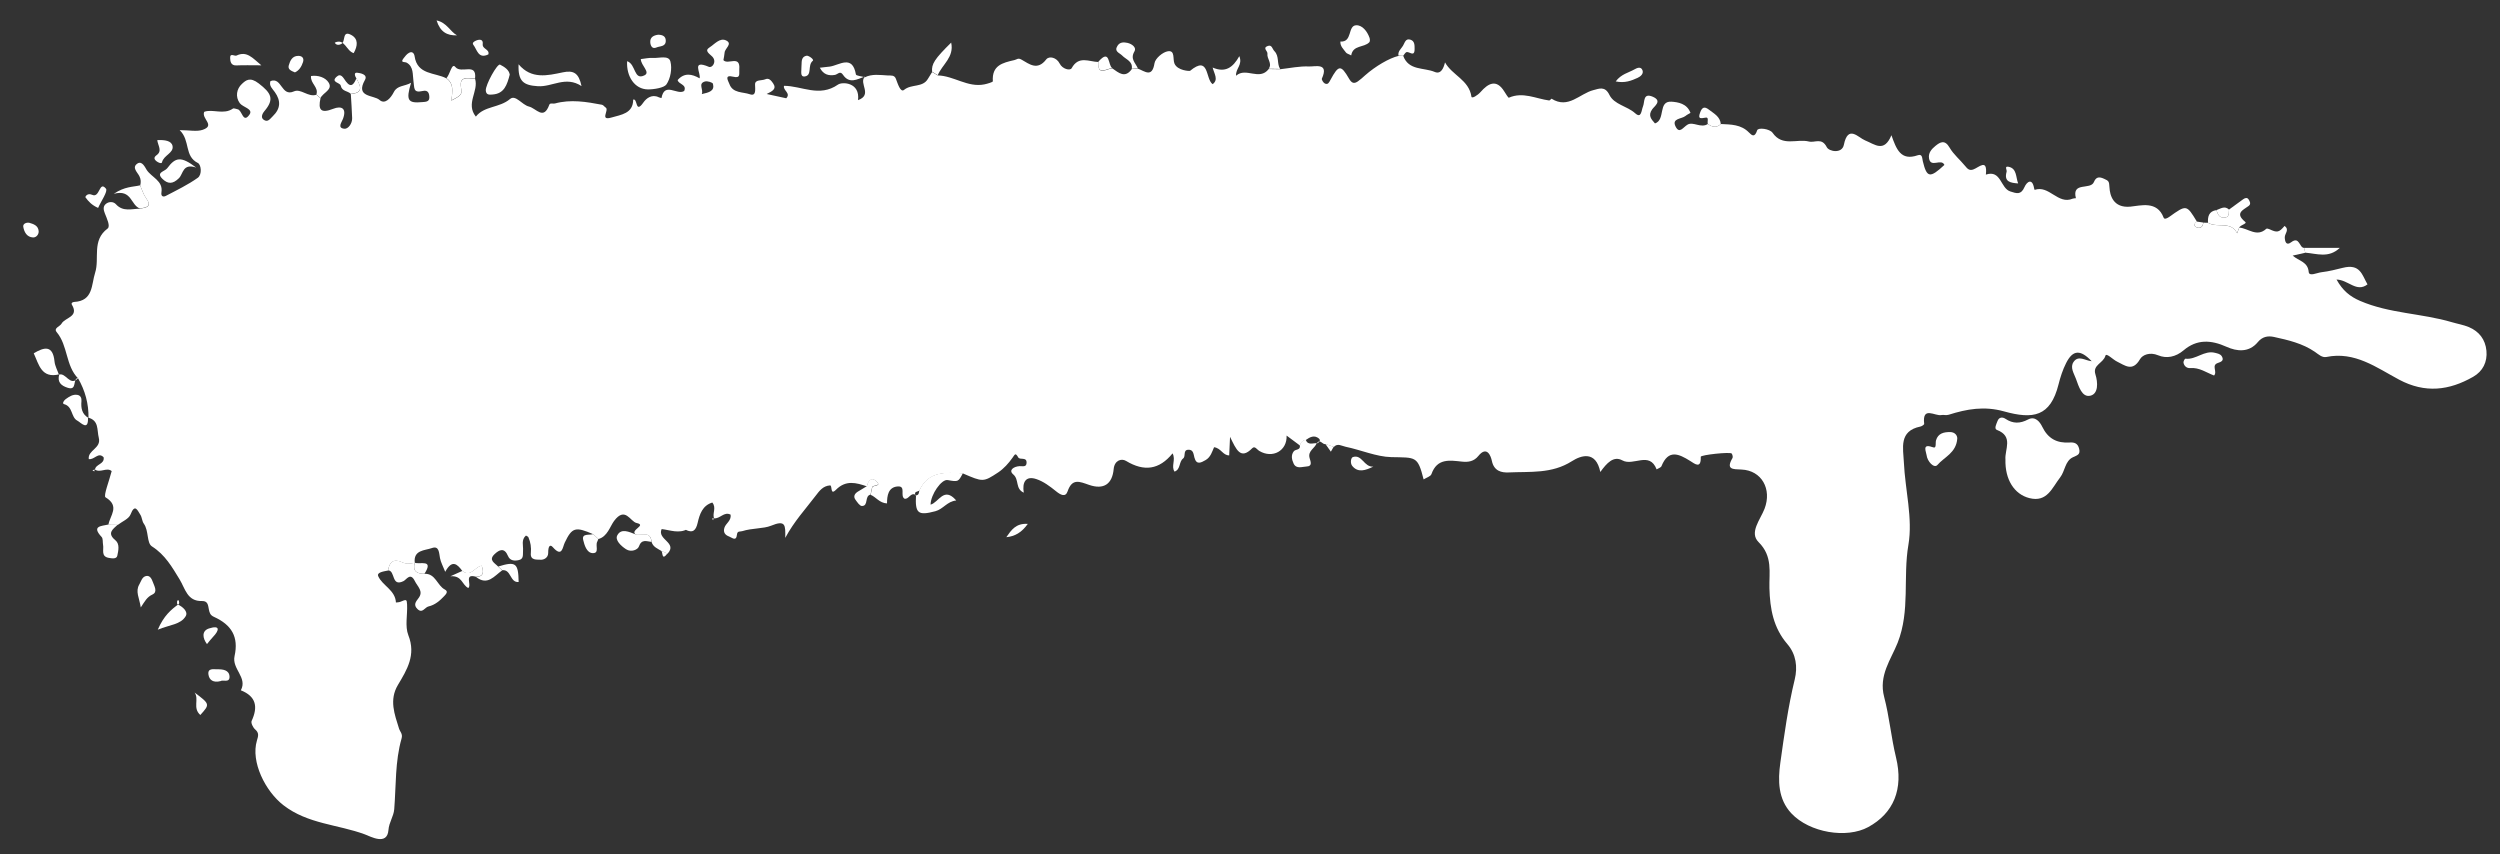 <?xml version="1.0" encoding="utf-8"?>
<!-- Generator: Adobe Illustrator 24.0.1, SVG Export Plug-In . SVG Version: 6.00 Build 0)  -->
<svg version="1.1" id="Vrstva_1" xmlns="http://www.w3.org/2000/svg" xmlns:xlink="http://www.w3.org/1999/xlink" x="0px" y="0px"
	 viewBox="0 0 767 262" style="enable-background:new 0 0 767 262;" xml:space="preserve">
<rect x="0" y="0" width="767" height="262" fill="#333333" stroke="none"/>
<style type="text/css">
	.st0{fill:#FFF;}
	.st1{fill:#FFF;}
</style>
<g>
	<g>
		<path class="st0" d="M430.5,17.12c1.67,4.61,6.35,3.54,9.67,4.95c1.92,0.81,2.73-1.17,3.16-2.93c2.19,3.95,7.36,5.38,8.1,10.5
			c0.11,0.75,1.9-0.38,2.83-1.43c2.22-2.52,4.79-4.17,7.28-0.11c0.42,0.69,1.22,1.95,1.37,1.88c4.31-1.9,8.29,0.3,12.38,0.85
			c0.22,0.03,0.65-0.6,0.74-0.54c5.17,3.25,8.61-1.59,12.86-2.65c1.68-0.42,3.51-1.32,4.86,1.44c1.47,3.03,5.42,3.42,7.91,5.66
			c1.95,1.76,1.9-0.87,2.41-2.09c0.58-1.35-0.06-4.29,3.02-2.96c2.95,1.27,0.52,2.84-0.19,3.84c-1.35,1.9-0.33,3.01,0.85,4.34
			c3.31-1.09,0.84-6.94,5.06-6.67c1.96,0.13,4.78,0.55,5.83,3.44c-0.46,0.27-1.05,0.54-1.53,0.94c-1.19,0.97-4.33,0.69-3.03,3.26
			c1.18,2.35,2.28,0.22,3.66-0.6c1.74-1.03,4.13,1.21,6.22-0.2c1.32,0.96,2.65,1.29,3.98,0.01c3.09,0.16,6.2,0.1,8.64,2.6
			c0.92,0.94,1.77,1.65,2.52-0.67c0.3-0.94,3.87-0.47,4.74,0.78c3.01,4.34,7.46,1.74,11.12,2.66c1.87,0.47,3.94-1.33,5.5,1.74
			c0.68,1.34,4.67,2.1,5.24-0.73c1.27-6.27,4.42-2.2,6.5-1.36c3.03,1.22,5.82,3.87,8.09-1.58c1.5,4.2,2.82,7.97,8.06,6.15
			c1.49-0.52,1.35,0.92,1.57,1.82c1.23,5.11,2.19,5.28,6.63,1.14c-0.96-2.12-4.21,1.03-4.72-2c-0.28-1.69,0.79-2.87,1.95-3.82
			c1.53-1.25,2.92-1.98,4.37,0.53c1.21,2.09,3.21,3.72,4.77,5.63c0.68,0.83,1.26,1.48,2.45,1.07c1.72-0.59,4.45-3.57,3.9,1.56
			c4.73-1.56,4.43,4.19,7.5,5.17c1.94,0.62,3.26,1.14,4.35-1.35c0.7-1.62,2.4-2.91,2.95,0.41c0.03,0.16,0.1,0.31,0.15,0.46
			c4.46-1.58,7.14,4.63,11.69,2.69c0.29-0.12,0.65-0.1,0.98-0.14c-1.32-5.17,4.47-2.42,5.52-4.95c0.64-1.54,1.53-1.74,3.1-1.02
			c1.4,0.64,1.59,0.72,1.68,2.67c0.12,2.36,1.13,6.39,6.41,5.89c3.11-0.29,8.22-1.91,10.21,3.39c0.24,0.64,1.18,0.13,1.73-0.26
			c5.29-3.78,5.29-3.78,8.48,1.48c-0.9,0.58-1.12,1.34-0.03,1.77c1.16,0.45,1.85-0.26,2-1.47c0.48,0.01,0.96,0.03,1.44,0.04
			c2.74,1.73,6.97-0.7,8.92,3.22c0.22-0.58,0.44-1.16,0.66-1.75c2.75,0.22,5.39,3.06,8.29,0.37c0.15-0.14,0.66-0.01,0.94,0.12
			c2.41,1.13,2.94,1.03,4.66-0.99c1.63,1.15,0.02,2.35,0.07,3.52c0.04,1.27,0.44,2.64,1.95,1.49c2.62-1.99,2.45,1.72,4,1.73
			c0.11,0.49,0.23,0.99,0.34,1.48c-1.11,0.25-2.23,0.51-3.87,0.88c1.91,1.68,4.65,1.87,4.92,5c0.13,1.51,2.51,0.26,3.92,0.1
			c2.21-0.25,4.73-0.89,6.5-1.34c5.39-1.37,5.92,2.12,7.62,5.07c-3.37,2.59-5.87-1.4-9.5-1.49c1.89,3.4,4.11,5.21,7.24,6.56
			c9.01,3.88,18.88,3.79,28.12,6.52c1.75,0.52,3.59,0.82,5.26,1.52c3.15,1.33,5.04,3.81,5.37,7.24c0.33,3.46-1.11,6.31-4.07,8
			c-7.37,4.22-14.76,5.12-22.72,0.88c-6.91-3.68-13.58-8.75-22.31-6.96c-1.33,0.27-2.43-0.81-3.54-1.58
			c-3.78-2.59-8.18-3.61-12.57-4.57c-1.9-0.41-3.57-0.05-4.92,1.58c-2.72,3.29-6.42,2.88-9.58,1.46c-4.79-2.16-9.14-2.38-13.2,1.07
			c-2.44,2.07-5.25,2.61-7.83,1.52c-2.5-1.05-4.76-0.15-5.55,1.21c-2.3,3.96-4.6,1.9-7.07,0.71c-1.27-0.61-3.27-2.78-3.54-1.77
			c-0.61,2.26-3.99,2.8-3.07,5.68c0.8,2.52,0.94,5.98-1.53,6.57c-2.6,0.62-3.58-2.84-4.44-5.19c-0.62-1.69-1.89-3.49-0.71-5.19
			c1.48-2.13,3.59-0.36,5.55-0.19c-3.49-3.66-5.79-3.52-7.85,0.56c-1.04,2.05-1.77,4.31-2.33,6.55c-2.49,9.92-7.79,10.77-16.75,8.27
			c-6.04-1.68-11.4-0.72-16.92,1.03c-0.88,0.28-1.58-0.05-2.25,0.1c-1.94,0.44-5.96-2.91-5.3,2.7c0.03,0.24-0.72,0.74-1.16,0.83
			c-6.68,1.36-5.27,6.62-5.07,10.98c0.39,8.47,2.78,17.2,1.39,25.31c-1.71,9.97,0.59,20.17-3.3,30.05c-2.01,5.09-5.89,10-4.14,16.61
			c1.6,6.05,2.14,12.41,3.64,18.57c2.36,9.72-0.75,17.12-8.52,21.36c-6.59,3.6-18,1.75-23.59-4.21c-4.1-4.37-4.15-10.06-3.38-15.53
			c1.2-8.55,2.36-17.11,4.41-25.53c0.93-3.84,0.44-7.73-2.25-10.86c-4.29-4.98-5.34-10.8-5.51-17.15
			c-0.13-4.81,1.09-9.77-3.33-14.15c-2.94-2.92,0.57-6.92,1.84-10.24c2.3-6.01-0.88-11.76-7.1-12.02c-2.67-0.11-4.81,0.03-2.74-3.53
			c0.18-0.32,0-1-0.23-1.37c-0.37-0.58-9.54,0.4-9.51,0.99c0.15,3.83-1.8,2.18-3.27,1.26c-3.46-2.17-6.66-3.62-8.77,1.6
			c-0.18,0.46-0.98,0.67-1.5,1c-2.18-5.67-7.13-0.9-10.49-2.75c-2.7-1.49-4.79,0.78-6.78,3.56c-1.37-6.64-5.88-5.13-8.74-3.31
			c-6.16,3.92-12.83,3.13-19.4,3.44c-2.14,0.1-4.48-0.39-5.13-3.54c-0.3-1.46-1.5-4.79-4.17-1.49c-1.33,1.65-3.08,1.92-4.94,1.72
			c-3.85-0.41-7.69-1.11-9.43,3.83c-0.25,0.71-1.52,1.05-2.4,1.62c-1.84-7.24-2.36-6.67-9.93-6.84c-4.52-0.1-9.29-2.2-14.01-3.18
			c-1.26-0.26-2.42-1.18-3.61,0.06c-0.85-0.3-1.71-0.59-2.56-0.89c-0.92,0.25-1.55-1.6-2.6-0.35c0,0,0.08,0.14,0.08,0.14
			c0.71-0.33,1.07-1.01,0.5-1.49c-1.4-1.17-2.75-0.45-4.01,0.45c-0.99,0.15-1.54,0.78-1.79,1.71c-1.3-0.97-2.6-1.94-4.11-3.06
			c0.21,4.68-4.3,7.14-8.35,4.73c-0.78-0.46-1.38-1.67-2.2-0.84c-3.59,3.66-4.89,0.42-6.8-3.51c-0.13,2.86-0.19,4.24-0.26,5.7
			c-1.98,0-2.46-2.21-4.64-2.51c-0.57,1.3-1.04,3.06-2.6,3.95c-1.39,0.79-2.8,1.59-3.43-0.77c-0.3-1.12-0.31-2.5-1.92-2.4
			c-1.67,0.11-0.63,1.98-1.56,2.69c-1.32,1.01-0.7,3.33-2.62,4.02c-1.13-1.69,0.46-3.59-0.6-5.6c-4.1,5.05-8.75,5.66-14.27,2.32
			c-1.45-0.88-3.56-0.14-3.8,2.48c-0.42,4.62-3.05,6.43-7.55,4.87c-2.9-1-5.18-2.13-6.59,1.99c-0.65,1.91-2.17,1.08-3.56-0.05
			c-1.84-1.49-3.86-3.01-6.06-3.73c-3.24-1.07-4.35,0.99-3.82,4.18c-2.69-1.2-1.34-4.01-3.23-5.6c-1.55-1.31,0.15-2.42,1.92-2.54
			c0.85-0.06,2.21,0.47,2.17-1.16c-0.05-1.76-2.05-0.61-2.58-1.55c-0.83-1.45-0.96-0.98-1.75,0.15c-1.19,1.69-2.67,3.34-4.38,4.48
			c-4.62,3.05-4.7,2.94-10.8,0.33c-5.25-0.31-10.56-0.78-13.35,5.21c-0.5,0.45-1.91,0.24-1.14,1.59l0.11-0.12
			c-1.66-1.21-2.23,1.45-3.6,1.04c-1.4-0.93,0.6-3.96-2.09-3.74c-2.88,0.24-3.23,2.85-3.24,5.21c-2.35-0.13-3.36-1.97-5.03-2.64
			c0.17-0.75,0.31-1.51,0.5-2.26c0.21-0.81,3.01-0.22,1.29-1.86c-1.52-1.45-2.55-0.18-2.9,1.53c-3.33-1.13-6.48-2.03-9.52,1.04
			c-1.87,1.89-1.04-1.39-1.82-1.34c-2.11,0.14-3.22,1.6-4.47,3.25c-3.08,4.05-6.56,7.8-9.27,12.85c0.06-3.88,0.19-5.61-4.39-3.72
			c-2.22,0.92-5.83,0.7-8.75,1.64c-0.73,0.24-1.55-0.15-1.67,1.05c-0.24,2.25-1.49,0.95-2.41,0.61c-1.25-0.46-1.87-1.29-1.45-2.68
			c0.43-1.39,2.17-2.13,1.91-4.02c-2-1.09-3.3,1.39-5.12,1.1l0.09,0.11c-0.73-1.53,0.8-3.24-0.59-4.94
			c-3.01,0.93-3.89,3.57-4.5,6.25c-0.52,2.28-1.47,3.27-3.75,2.07c-0.14-0.08-0.11-0.57-0.08-0.87c0.01-0.12,0.21-0.26,0.36-0.32
			c0.06-0.03,0.27,0.09,0.29,0.16c0.05,0.29,0.17,0.79,0.06,0.86c-2.62,1.47-5.35,0.3-7.92-0.01c-1.48,3.26,4.99,4.13,1.81,7.56
			c-0.61-0.27-1.22-0.54-1.83-0.81c-1.18-0.74-2.59-1.22-3.06-2.75c-0.29-3.6-3.11-1.85-4.89-2.31c-1.87-1.43,3.57-2.85,0.27-3.55
			c-1.92-0.41-3.47-5.2-6.89-0.63c-1.23,1.64-2.05,4.82-4.81,5.55c-0.53-0.49-1.05-0.98-1.58-1.47c-5.5-2.42-6.53-2.08-8.75,2.58
			c-0.69,1.44-0.79,4.64-3.64,1.41c-0.88-1-1.45-0.39-1.44,1.79c0,1.46-1.39,2.12-2.32,2.04c-1.14-0.09-3.24,0.3-3-2.06
			c0.16-1.69-0.07-3.29-0.75-4.83c-0.1-0.23-0.47-0.34-0.75-0.53c-1.53,1.32-0.77,3.07-0.9,4.64c-0.09,1.12,0.28,2.5-1.21,2.87
			c-1.31,0.33-2.77,0.28-3.4-1.24c-1.11-2.67-2.67-1.94-4.14-0.54c-1.95,1.86,0.15,2.72,1.14,3.82c0.4,0.38,0.81,0.76,1.21,1.14
			c-2.42,1.69-4.47,4.83-8.02,2.01c2.53-0.1,2.31-1.61,1.75-3.43c-2.09,0.28-3.31,3.69-5.93,1.63c-1.56-2.14-3.16-3.66-5.27,0.23
			c-0.67-1.69-1.35-2.9-1.6-4.19c-0.32-1.6-0.21-3.92-2.52-3.09c-2.1,0.76-5.71,0.53-5.22,4.54c-1.28,0.24-2.54,0.46-3.8-0.14
			c-2.6-1.22-3.99-0.22-4.39,2.48c-1.26,0.27-3.57,0.53-3.02,1.76c1.31,2.92,5.23,4.23,5.43,8.06c0.44-0.07,0.92-0.05,1.32-0.21
			c1.9-0.8,2.02-0.83,2.1,0.84c0.16,3.15-0.7,6.65,0.39,9.41c2.4,6.07-0.42,10.59-3.2,15.25c-2.74,4.59-1.03,8.98,0.33,13.36
			c0.32,1.02,1.21,1.63,0.79,3.07c-2.02,7.06-1.67,14.43-2.25,21.67c-0.19,2.31-1.59,3.98-1.78,6.43c-0.38,4.87-5.52,1.94-7.24,1.31
			c-8.27-3.06-17.5-3.16-24.96-8.93c-5.56-4.29-10.1-13.33-8.15-19.85c0.43-1.42,0.72-2.33-0.56-3.44
			c-0.65-0.56-1.34-1.99-1.06-2.59c2-4.31,1.38-7.52-3.31-9.39c2.12-3.97-2.81-6.52-1.93-10.51c1.3-5.88-0.89-9.56-6.34-12.03
			c-1.14-0.52-1.33-1.25-1.54-2.25c-0.25-1.19-0.23-2.66-2.12-2.6c-4.53,0.14-5.15-3.83-6.85-6.62c-2.33-3.8-4.44-7.57-8.51-10.15
			c-1.64-1.05-0.91-4.8-2.48-6.96c-0.56-0.77-0.54-1.95-1.07-2.75c-0.83-1.25-1.65-3.58-3.01-0.07c-0.53,1.36-2.56,2.14-3.9,3.19
			c-0.96-0.02-1.92-0.03-2.88-0.05c0.44-2.8,3.65-5.68-0.89-8.41c-0.71-0.43,1.17-5.17,1.89-8.04c-1.52-1.31-3.61,0.76-5.24-0.57
			l0.12,0.1c0.21-1.73,3.01-1.61,2.65-3.77c-1.66-1.73-2.8,0.84-4.56,0.56c-0.36-2.78,3.88-3.25,3.08-6.51
			c-0.62-2.5,0.11-5.32-3.29-6.23l0.13,0.15c0.08-4.39-1.04-8.46-3.23-12.25c0,0,0.05,0.1,0.05,0.1
			c-3.88-3.94-3.08-10.03-6.58-14.21c-1.05-1.26,0.99-1.72,1.48-2.6c1.06-1.92,5.43-2.05,3.2-5.79c-0.33-0.55,0.19-0.85,0.71-0.88
			c5.86-0.32,5.23-5.34,6.4-8.96c1.43-4.43-1.1-9.89,3.82-13.55c0.95-0.71-0.24-3.12-0.84-4.68c-0.36-0.93-0.64-2,0.21-2.79
			c0.99-0.92,2.45-0.82,3.17-0.02c2.21,2.46,4.89,1.4,7.45,1.39c1.9-0.33,3.77-0.57,1.83-3.22c-0.83-1.13-1.22-2.58-1.81-3.89
			c0.25-0.99,0.25-1.88-0.25-2.87c-0.6-1.2-2.37-2.64-0.65-3.84c1.48-1.03,2.42,1.2,2.89,1.92c1.5,2.3,5.09,3.33,4.53,6.87
			c-0.22,1.38,0.67,1.46,1.34,1.11c3.33-1.74,6.75-3.39,9.8-5.55c1.39-0.99,1.05-4.04,0.05-4.54c-4.26-2.12-2.26-6.88-5.6-10.09
			c3.02,0,5.27,0.53,7.1-0.11c3.93-1.37-0.48-3.37,0.43-5.5c2.53-0.98,5.96,1,8.81-1c0.29-0.2,0.94,0.13,1.42,0.2
			c1.44,0.23,1.63,4.55,3.67,1.63c1.22-1.75-2.07-2.23-2.99-3.5c-1.42-1.96-0.97-4.39,0.64-5.88c1.24-1.16,2.48-2.25,5.18-0.17
			c3.8,2.94,4.92,4.77,1.73,8.51c-0.37,0.43-1.35,1.84-0.22,2.63c1.27,0.89,1.92-0.23,2.8-1.08c2.44-2.35,2.5-4.76,0.64-7.39
			c-0.73-1.04-1.86-1.93-1.36-3.38c3.55-1.39,3.28,4.92,7.21,3.15c2.14-0.96,4.37,1.88,6.89,1.03c0.42,0.36,0.84,0.72,1.26,1.08
			c-0.81,3.6,0.13,4.72,3.88,3.24c2.52-1,4.24-0.22,3.02,3.07c-0.38,1.04-1.84,2.8,0.4,3.04c1.17,0.13,2.46-1.57,2.41-3.26
			c-0.07-2.47-0.27-4.93-0.41-7.4c4.09-0.32,2.93-2.53,1.72-4.76c-0.46-0.7-0.86-1.89,0.21-1.77c0.88,0.1,3.39,0.47,2.4,2.23
			c-3.06,5.41,2.74,4.57,4.47,6.12c1.67,1.49,3.43-0.51,4.41-2.43c1.05-2.06,3.24-1.69,5.28-2.83c-1.64,5.39-0.99,6.34,3.37,5.93
			c0.96-0.09,2.22-0.02,2.23-1.37c0.01-1.14-0.28-2.46-2-2.05c-3.06,0.73-2.53-0.95-2.88-3.12c-0.28-1.74,0.14-4.37-2.11-5.58
			c-0.55-0.29-2.02,0.13-0.95-1.28c0.49-0.65,1.03-1.36,1.72-1.73c0.94-0.51,1.56,0.1,1.7,1.07c0.84,5.75,6.23,4.92,9.76,6.77
			c2.32,1.65,1.9,4.13,1.5,6.84c1.79-0.97,3.5-1.62,3.1-3.33c-1.01-4.33,1.79-3.51,4.19-3.38c1.18,3.81-2.98,7.6,0.24,11.61
			c2.58-3.32,7.23-2.64,10.48-5.4c1.71-1.45,3.64,1.78,5.81,2.31c2.27,0.55,4.48,4.33,6.25-0.56c0.23-0.64,1.19-0.23,1.71-0.38
			c4.88-1.34,9.66-0.51,14.45,0.39c0.42,0.08,0.74,0.61,1.15,0.87c1.13,0.74-1.97,4.14,1.75,3.05c2.97-0.87,6.67-1.23,6.67-5.5
			c1.43-0.49,0.59,4.54,3.14,0.87c0.88-1.26,2.6-2.62,4.7-1.59c0.26,0.13,0.56,0.17,0.84,0.25c0.94-5.1,4.81-0.78,6.96-2.17
			c0.91-2.05-1.76-2.02-2-3.36c2.04-2.34,4.37-1.88,6.73-0.53c0.52-1.55-2.69-5.87,2.85-3.52c1.05,0.44,2.55-1.64,1.01-3.18
			c-0.93-0.92-2.44-1.76-0.8-2.79c1.52-0.96,3.15-3.04,5.04-2.15c2.16,1.02-0.32,2.43-0.42,3.72c-0.06,0.82-0.25,1.63-0.37,2.34
			c1.34,1.59,5.27-1.75,4.87,2.82c-0.11,1.29,0.54,2.86-1.84,2.27c-2.95-0.74-1.5,1.35-1.2,2.21c1.02,2.89,4.12,2.42,6.25,3.16
			c2.01,0.7,1.67-1.33,1.63-2.96c-0.05-1.64,2.04-1.13,3.14-1.63c1.09-0.48,1.77,0.33,2.39,1.23c1.23,1.78-0.32,2.46-1.97,3.29
			c2.47,0.54,4.21,0.92,6,1.31c1.55-1.57-1.11-2.45-0.67-3.82c5.46,0,10.82,3.62,16.56-0.38c1.34-0.93,6.83-0.67,6.14,4.77
			c4.57-1.63,0.19-5.15,2.05-7.13l-0.01,0.14c2.29-1.13,4.69-0.71,7.08-0.58c0.97,0.05,2.03-0.19,2.49,1.01
			c0.57,1.46,1.4,4.34,2.52,3.41c2.27-1.87,5.71-0.63,7.31-3.38c0.41-0.71,0.86-1.39,1.29-2.09c0.58,0.35,1.16,0.69,1.74,1.04
			c4.91,0.11,9.15,3.77,14.27,2.75c0.94-0.19,2.64-0.69,2.62-0.96c-0.32-4.87,2.94-5.66,6.62-6.5c0.83-0.19,1.07-0.76,2.19-0.13
			c2.37,1.34,4.84,3.47,7.57-0.07c0.9-1.16,3.19-0.61,4.13,1.28c0.83,1.68,3.2,2.26,3.67,1.41c2.18-3.96,5.35-1.96,8.22-1.9
			c-0.34,4.47,2.5,2.03,4.26,1.96c1.96,1.35,3.9,3.16,5.99,0.19c0.62-0.04,1.25-0.07,1.87-0.11c2.11,0.79,4.36,2.9,5.08-1.67
			c0.23-1.47,2.54-3.44,4.13-3.67c2.26-0.34,1.41,2.42,2,3.79c0.96,2.21,4.68,2.3,4.75,2.24c6.02-4.97,4.67,2.5,6.96,4.07
			c1.83-1.37,0.53-3.06-0.01-5.1c3.9,1.68,6.24,0.01,8.19-3.5c1.1,2.74-1.21,3.81-0.99,6.01c3.03-2.73,7.12,1.67,10.01-2.05
			c1.17,0.02,2.34,0.04,3.51,0.06c2.97-0.33,5.95-0.99,8.89-0.85c1.82,0.08,6.16-1.25,3.91,3.71c-0.15,0.32,0.45,1.3,0.92,1.52
			c0.99,0.46,1.31-0.39,1.74-1.17c2.47-4.56,3.18-4.63,5.67-0.32c0.79,1.36,1.5,1.66,2.7,0.84c0.79-0.54,1.5-1.21,2.22-1.85
			c3.19-2.82,7.45-5.31,10.26-5.97C429.53,17.08,430.02,17.1,430.5,17.12z M215.3,28.87c2.29-0.51,4-0.96,3.44-3.15
			c-0.11-0.45-1.73-0.93-2.46-0.72C214.04,25.64,215.93,27.47,215.3,28.87z"/>
		<path class="st0" d="M615.27,141c-0.27-3.08,2.56-7.12-2.62-9.1c-0.94-0.36-0.15-1.82,0.19-2.73c0.48-1.28,1.58-1.25,2.43-0.68
			c2.32,1.55,4.5,1.49,6.93,0.21c2.24-1.18,3.69,0.84,4.35,2.21c1.78,3.68,4.53,5.1,8.39,4.85c1.49-0.1,2.53,0.24,2.94,1.92
			c0.45,1.84-0.62,1.99-1.94,2.62c-2.42,1.15-2.36,4.2-3.88,6.16c-2.48,3.18-3.98,7.75-9.45,6.36
			C617.93,151.63,615.11,147.07,615.27,141z"/>
		<path class="st1" d="M119.06,174.99c0.41-2.7,1.8-3.7,4.39-2.48c1.27,0.6,2.53,0.38,3.8,0.14c0,0-0.01,0-0.01,0
			c-0.72,2.63,0.69,3.4,2.98,3.39c3.42-0.14,3.87,3.58,6.25,4.82c1.15,0.6,0.39,1.4-0.13,1.96c-1.37,1.46-2.85,2.77-4.89,3.24
			c-1.13,0.26-1.85,2.28-3.38,0.79c-1.29-1.26-0.55-2.19,0.34-3.36c1.6-2.1-0.3-3.5-1.15-5.24c-1.35-2.75-2.57-0.41-3.44,0.02
			C119.99,180.2,121.34,175.01,119.06,174.99z"/>
		<path class="st1" d="M282.06,150.4c2.79-5.99,8.1-5.52,13.35-5.21c-1.41,2.67-1.43,2.68-4.69,2.09c-1.83-0.33-5.18,4.38-5.22,7.54
			c2.49-0.62,4.07-5.72,7.87-1.27c-2.78,0.26-3.99,2.65-6.4,3.29c-5.32,1.42-6.25,0.7-5.94-4.96c0,0-0.11,0.12-0.11,0.12
			C281.99,151.96,281.91,151.1,282.06,150.4z"/>
		<path class="st0" d="M192.4,18.77c2.78,0.94,1.99,6,5.33,4.34c1.9-0.95-1.09-2.99-1.13-4.98c1.24-0.13,2.51-0.45,3.75-0.36
			c1.87,0.13,4.8-0.91,5.33,1.08c0.58,2.17,0.04,5.26-1.24,7.08c-0.71,1-3.82,1.52-5.68,1.5C194.75,27.38,192.13,23.5,192.4,18.77z"
			/>
		<path class="st1" d="M178.41,26.41c-4.9-3.21-8.96,0.32-13.39,0.04c-4.4-0.28-6.14-1.45-5.92-6.73c3.92,4.67,8.87,3.47,13.55,2.48
			C175.93,21.51,177.56,22.33,178.41,26.41z"/>
		<path class="st1" d="M600.49,134.56c-0.32,4.42-4.03,5.67-6.07,8.07c-1.04,1.22-3.14-1.08-3.35-3.02
			c-0.1-0.95-1.46-3.56,1.64-2.48c0.91,0.31,1.05,0.2,1.15-0.56c0.06-0.49-0.02-1.01,0.11-1.47c0.61-2.16,2.41-2.55,4.26-2.55
			C599.81,132.55,600.52,133.62,600.49,134.56z"/>
		<path class="st1" d="M686.99,69.8c-0.22,0.58-0.44,1.16-0.66,1.75c-1.95-3.92-6.19-1.49-8.92-3.22c-0.11-1.94,0.3-3.53,2.59-3.87
			c0.41,1.21,0.85,2.43,2.46,2.31c1.64-0.12,1.26-1.46,1.4-2.47c1.44-1.05,2.88-2.08,4.3-3.14c0.58-0.43,1.26-0.65,1.69-0.01
			c0.38,0.56,0.85,1.44,0.06,2.01c-1.84,1.33-4.3,2.26-1.09,4.9C689.52,68.63,687.43,68.97,686.99,69.8z"/>
		<path class="st1" d="M414.55,17c-0.8-0.43-1.37-0.55-1.62-0.9c-0.73-1.03-1.8-1.91-1.7-3.36c3.76,0.3,2.18-4.88,4.84-4.99
			c1.88-0.08,3.39,1.85,4.1,3.84c0.15,0.41,0.18,1.12-0.06,1.37C418.46,14.69,415.09,13.73,414.55,17z"/>
		<path class="st1" d="M679.28,115.21c-2.35-0.88-4.52-2.53-7.3-2.28c-1.01,0.09-1.92-0.58-2.09-1.7c-0.06-0.38,0.43-1.21,0.58-1.19
			c3.24,0.43,5.76-2.67,9.12-1.79c0.83,0.22,1.62,0.34,2.06,1.07c0.79,1.31-0.22,1.7-1.18,2.03
			C678.32,112.06,680.39,113.98,679.28,115.21z"/>
		<path class="st1" d="M156.39,22.9c-0.83,3.16-1.69,5.81-5.21,6.09c-0.98,0.08-2.05,0.23-2.14-1.24c-0.11-1.72,3.54-8.34,4.38-7.92
			C154.77,20.53,156.18,21.41,156.39,22.9z"/>
		<path class="st1" d="M33.23,160.93c0.96,0.02,1.92,0.03,2.88,0.05c-1.5,1.4-3.38,2.58-0.69,4.79c1.37,1.13,0.9,3.17,0.57,4.72
			c-0.23,1.09-1.67,0.83-2.6,0.67c-2.51-0.43-1.48-2.53-1.77-4c-0.16-0.81,0.03-1.91-0.44-2.41
			C27.96,161.3,31.14,161.43,33.23,160.93z"/>
		<path class="st1" d="M145.75,24.1c-2.4-0.13-5.2-0.95-4.19,3.38c0.4,1.72-1.3,2.36-3.1,3.33c0.4-2.71,0.82-5.19-1.5-6.84
			c1.12-1.12,1.63-4.8,2.73-3.43C141.48,22.79,146.34,19,145.75,24.1z"/>
		<path class="st1" d="M194.99,163.95c1.77,0.46,4.59-1.29,4.89,2.31c-1.51-0.16-3.03-0.99-3.89,1.45c-0.32,0.9-2.3,1.84-3.92,0.79
			c-1.61-1.04-3.44-2.82-2.69-4.25C190.57,161.97,193.03,163.18,194.99,163.95z"/>
		<path class="st1" d="M18.19,114.84c-5.51,1.37-6.26-3.04-7.84-6.45c3.24-1.93,5.88-2.58,6.38,2.54c0.14,1.37,0.89,2.68,1.35,4.02
			C18.08,114.95,18.19,114.84,18.19,114.84z"/>
		<path class="st1" d="M265.27,23.51c-2.31,0.81-4.69,2.34-6.66-0.59c-0.88-1.31-1.62-0.09-2.45,0.06c-1.89,0.33-3.53-0.07-4.64-2.2
			c1.12-0.17,2.17-0.22,3.07-0.35c2.89-0.41,6.93-3.78,8,2.4c0.07,0.42,1.73,0.57,2.66,0.84C265.26,23.65,265.27,23.51,265.27,23.51
			z"/>
		<path class="st1" d="M287.71,23.06c-0.58-0.35-1.16-0.69-1.74-1.04c-0.23-2.38,0.76-3.93,5.85-8.95
			C292.81,17.55,289.03,19.82,287.71,23.06z"/>
		<path class="st1" d="M48.4,193.19c1.87-4.32,4.09-6.17,6.47-7.89c0.15-0.11,0.13-0.62,0.03-0.89c-0.14-0.43-0.45-0.38-0.57,0.12
			c-0.07,0.28-0.02,0.82,0.13,0.88c1.63,0.73,3.33,2.27,2.51,3.64C55.42,191.64,52.17,191.63,48.4,193.19z"/>
		<path class="st1" d="M43.19,186.36c-0.44-2.95-1.72-4.87-0.46-7.04c0.57-0.98,0.83-2.29,2.04-2.59c1.19-0.29,1.75,0.83,2.07,1.71
			c0.47,1.32,1.64,3.17-0.06,3.95C45.1,183.16,44.44,184.46,43.19,186.36z"/>
		<path class="st1" d="M60.19,51.41c-4.19-1.39-3.93,1.91-5.29,3.25c-1.96,1.94-3.44,1.76-5.01,0.27c-2.18-2.08,0.63-2.26,1.42-3.32
			C53.86,48.17,55.56,47.88,60.19,51.41z"/>
		<path class="st1" d="M398.79,136.63c0.26-0.93,0.8-1.55,1.79-1.71c0.72,1.84,2.27,0.94,3.51,1.05c0,0-0.08-0.14-0.08-0.14
			c-0.47,1.68-2.86,2.43-2.23,4.68c0.29,1.03,0.98,2.54-0.91,2.61c-1.33,0.05-3.16,0.88-3.99-0.9c-0.53-1.14-0.89-2.56,0.06-3.77
			C397.47,137.77,399.07,138.16,398.79,136.63z"/>
		<path class="st1" d="M26.99,128.06c0.21,4.38-2.21,1.55-3.26,1c-1.99-1.03-1.32-4.34-4.07-5.07c-0.72-0.19,0.01-1.19,0.49-1.53
			c1.07-0.77,2.22-1.56,3.63-1.3c0.96,0.18,1.29,1,1.21,1.89c-0.19,2.11,0.11,3.98,2.13,5.16
			C27.12,128.21,26.99,128.06,26.99,128.06z"/>
		<path class="st1" d="M42.99,56.86c0.59,1.31,0.98,2.76,1.81,3.89c1.94,2.65,0.07,2.88-1.83,3.22c-2.89-0.91-2.46-6.03-8.07-4.5
			C38.28,57.18,40.74,57.39,42.99,56.86z"/>
		<path class="st1" d="M349.1,20.99c-0.62,0.04-1.25,0.07-1.87,0.11c0.36-2.32-1.79-2.85-2.94-4.05c-0.84-0.87-2.56-1.21-1.46-2.98
			c0.73-1.18,1.91-1.17,3.05-0.92c1.39,0.3,2.89,1.43,2.17,2.62C346.64,18.11,348.42,19.34,349.1,20.99z"/>
		<path class="st1" d="M102.7,13.09c0.43,0.87,1.52,0.8,2.25,0.23c1.02-0.79,0.06-4.11,2.84-2.58c2.2,1.21,1.96,3.36,0.72,5.56
			C106.21,15.64,105.74,11.61,102.7,13.09z"/>
		<path class="st1" d="M265.96,149.15c0.35-1.71,1.38-2.97,2.9-1.53c1.72,1.64-1.08,1.05-1.29,1.86c-0.19,0.75-0.34,1.5-0.5,2.26
			c-1.91,0.45-0.53,3.48-2.63,3.5c-0.66,0.01-1.44-1.17-1.99-1.93c-0.72-1-0.24-1.85,0.69-2.45
			C264.06,150.27,265.02,149.72,265.96,149.15z"/>
		<path class="st1" d="M80.18,20.04c-3.09,0-5.38-0.08-7.66,0.03c-1.75,0.08-1.88-1.34-1.91-2.27c-0.07-1.7,1.37-0.48,1.94-0.75
			C75.72,15.53,77.44,17.75,80.18,20.04z"/>
		<path class="st1" d="M141.86,175.15c2.62,2.06,3.84-1.35,5.93-1.63c0.56,1.82,0.78,3.34-1.75,3.43c-3.81-1.09-1.22,2.49-2.37,3.45
			c-1.94-0.92-1.87-3.89-5.48-3.6C140.12,175.94,140.99,175.55,141.86,175.15z"/>
		<path class="st1" d="M527.94,38.04c-1.33,1.28-2.66,0.95-3.98-0.01c-0.24-0.67,0.4-2.1-0.6-1.95c-1.64,0.26-2.54,0.54-1.74-1.61
			c0.58-1.57,1.31-1.91,2.72-0.8C525.88,34.87,527.72,35.77,527.94,38.04z"/>
		<path class="st1" d="M67.72,208.95c-2.28,0.6-3.5-0.31-3.76-1.94c-0.34-2.13,1.59-1.65,2.7-1.67c1.65-0.03,3.7,0.18,3.76,2.28
			C70.47,209.6,68.3,208.47,67.72,208.95z"/>
		<path class="st1" d="M392.74,21.15c-1.17-0.02-2.34-0.04-3.51-0.06c1.2-1.65-0.61-3.05-0.38-4.64c0.11-0.77-1.61-1.74,0.11-2.35
			c1.3-0.46,1.38,0.94,2.02,1.58C392.55,17.27,391.68,19.5,392.74,21.15z"/>
		<path class="st1" d="M98.32,30.09c-0.42-0.36-0.84-0.72-1.26-1.08c0.79-2.25-1.88-3.37-1.64-5.69c2.13-0.32,4.45,0.42,5.44,2.07
			C102.16,27.54,99.08,28.42,98.32,30.09z"/>
		<path class="st1" d="M61.46,219.36c-2.44-2.16-0.3-4.81-1.75-6.89C64.44,216.05,64.44,216.05,61.46,219.36z"/>
		<path class="st1" d="M30.1,63.79c-1.93-0.85-3-2.01-3.93-3.32c0.45-1.07,1.49-0.99,2.1-0.7c2.41,1.11,2.14-4.47,4.24-1.88
			C33.16,58.68,30.99,61.75,30.1,63.79z"/>
		<path class="st1" d="M48.24,42.99c2.27-0.12,4.39,0.17,4.7,1.81c0.41,2.16-2.76,2.83-3.24,5.01c-0.11,0.51-1.15,0.09-1.67-0.33
			c-0.78-0.62-0.91-1.2,0.01-1.87C49.87,46.29,48.46,44.7,48.24,42.99z"/>
		<path class="st1" d="M421.32,143.16c-2.38,1.15-4.66,1.97-6.45-0.21c-0.66-0.8-0.47-2.51,0.21-2.73
			C417.89,139.31,418.47,143.37,421.32,143.16z"/>
		<path class="st1" d="M109.34,24.03c1.21,2.23,2.38,4.44-1.72,4.76c-0.93-0.95-2.71-0.7-3.09-2.54c-0.19-0.93-3.14-1-1.28-2.69
			c1.38-1.26,2.05,0.31,2.88,1.43C107.78,27.21,108.65,25.67,109.34,24.03z"/>
		<path class="st1" d="M308.74,164.81c1.48-2.12,2.91-4.35,6.59-4.08C313.43,163.39,311.37,164.55,308.74,164.81z"/>
		<path class="st1" d="M245.88,20.56c0.18-1.24-0.35-3.07,1.59-3.47c0.55-0.11,2.41,1.14,1.89,1.57c-1.68,1.35-0.11,4.44-2.43,4.79
			C245.36,23.68,245.94,21.77,245.88,20.56z"/>
		<path class="st1" d="M154.05,174.95c-0.4-0.38-0.81-0.76-1.21-1.14c5.42-1.67,6.18-1.09,6.28,4.75
			C156.39,178.81,156.87,174.57,154.05,174.95z"/>
		<path class="st1" d="M8.91,68.33c1.3,0.38,2.81,0.82,2.95,2.57c0.08,1.02-0.74,2.01-1.74,1.95c-1.88-0.1-2.7-1.64-2.98-3.26
			C7,68.76,7.83,68.23,8.91,68.33z"/>
		<path class="st1" d="M495.7,24.98c1.68-2.27,3.92-2.65,5.72-3.68c0.78-0.45,2.03-1.02,2.5,0.27c0.39,1.06-0.58,1.9-1.49,2.31
			C500.49,24.77,498.49,25.56,495.7,24.98z"/>
		<path class="st1" d="M140.2,10.84c-3.01,0.13-5.14-1.02-6.26-4.57C137.06,6.9,138.11,9.69,140.2,10.84z"/>
		<path class="st1" d="M63.5,197.61c-1.37-1.82-1.67-4.05,0.59-4.79c3.46-1.12,3.29,0.48,1.26,2.59
			C64.7,196.08,64.14,196.84,63.5,197.61z"/>
		<path class="st1" d="M90.48,22.21c-1.25-0.5-2.23-0.94-1.88-2.17c0.42-1.43,1.04-2.87,2.88-2.9c1.23-0.02,1.86,0.71,1.49,1.89
			C92.52,20.43,91.75,21.65,90.48,22.21z"/>
		<path class="st1" d="M181.99,163.86c0.53,0.49,1.05,0.98,1.58,1.47c-0.11,0.3-0.2,0.62-0.35,0.9c-0.62,1.15,0.76,3.55-1.39,3.47
			c-1.88-0.07-2.55-2.59-2.9-4.03C178.41,163.55,180.8,164.27,181.99,163.86z"/>
		<path class="st1" d="M430.5,17.12c-0.49-0.02-0.97-0.04-1.46-0.06c-0.21-1.31,0.79-2.05,1.38-2.99c0.57-0.9,0.77-2.4,2.32-1.89
			c1.31,0.43,1.26,1.7,1.26,2.87c0,2.71-1.77,0.53-2.57,0.98C431.05,16.25,430.81,16.75,430.5,17.12z"/>
		<path class="st1" d="M201.93,10.65c1.26,0.03,2.34,0.4,2.33,1.87c-0.01,1.86-1.81,1.58-2.87,2.05c-1.29,0.57-1.79-0.54-1.88-1.49
			C199.36,11.44,200.49,10.84,201.93,10.65z"/>
		<path class="st1" d="M23.94,116.06c0,0-0.05-0.1-0.05-0.1c-1.69,0.33-0.14,3.94-3.09,3.02c-2.08-0.65-3.31-1.77-2.61-4.15
			c0,0-0.11,0.11-0.11,0.11C20.26,114.18,21.42,118.7,23.94,116.06z"/>
		<path class="st1" d="M707.24,77.52c-0.11-0.49-0.23-0.99-0.34-1.48c3.56,0,7.12,0,10.95,0C714.43,79.32,710.77,77.79,707.24,77.52
			z"/>
		<path class="st1" d="M149.83,16.69c-3.11,1.51-3.46-1.47-4.61-2.94c-0.49-0.63,0.34-1.11,0.93-1.34c1.08-0.42,2.13-0.32,1.95,1.11
			C147.91,15.1,150.28,15.07,149.83,16.69z"/>
		<path class="st1" d="M341.24,20.9c-1.75,0.07-4.59,2.52-4.26-1.96C340.64,14.73,339.89,20.11,341.24,20.9z"/>
		<path class="st1" d="M619.17,56.28c-2.34-0.18-4.42-0.47-3.54-3.59c0.16-0.57-0.81-1.81,0.62-1.52
			C618.81,51.69,618.42,54.37,619.17,56.28z"/>
		<path class="st0" d="M130.22,176.04c-2.29,0.01-3.69-0.76-2.98-3.39C128.84,173.25,133.17,171.44,130.22,176.04z"/>
		<path class="st0" d="M683.86,64.3c-0.14,1.01,0.24,2.35-1.4,2.47c-1.62,0.12-2.06-1.1-2.46-2.31
			C681.27,64.04,682.52,63.01,683.86,64.3z"/>
		<path class="st1" d="M406.61,136.18c0.85,0.3,1.71,0.59,2.56,0.89c-0.29,0.5-0.57,1.01-0.86,1.51
			C407.75,137.79,407.18,136.98,406.61,136.18z"/>
		<path class="st1" d="M202.94,169c0.61,0.27,1.22,0.54,1.83,0.81C203.02,172.1,203.37,169.69,202.94,169z"/>
		<path class="st1" d="M675.97,68.28c-0.15,1.2-0.84,1.92-2,1.47c-1.08-0.42-0.87-1.19,0.03-1.77
			C674.66,68.08,675.32,68.18,675.97,68.28z"/>
		<path class="st0" d="M29,143.91c-0.01,0.24-0.02,0.48-0.04,0.72c-0.2-0.11-0.41-0.21-0.61-0.32c0.26-0.1,0.51-0.21,0.77-0.31
			C29.12,144,29,143.91,29,143.91z"/>
		<path class="st0" d="M219,158.93c-0.08,0.22-0.15,0.45-0.23,0.67c-0.11-0.18-0.22-0.36-0.33-0.54c0.22,0,0.44-0.01,0.66-0.01
			C219.09,159.05,219,158.93,219,158.93z"/>
	</g>
</g>
</svg>
